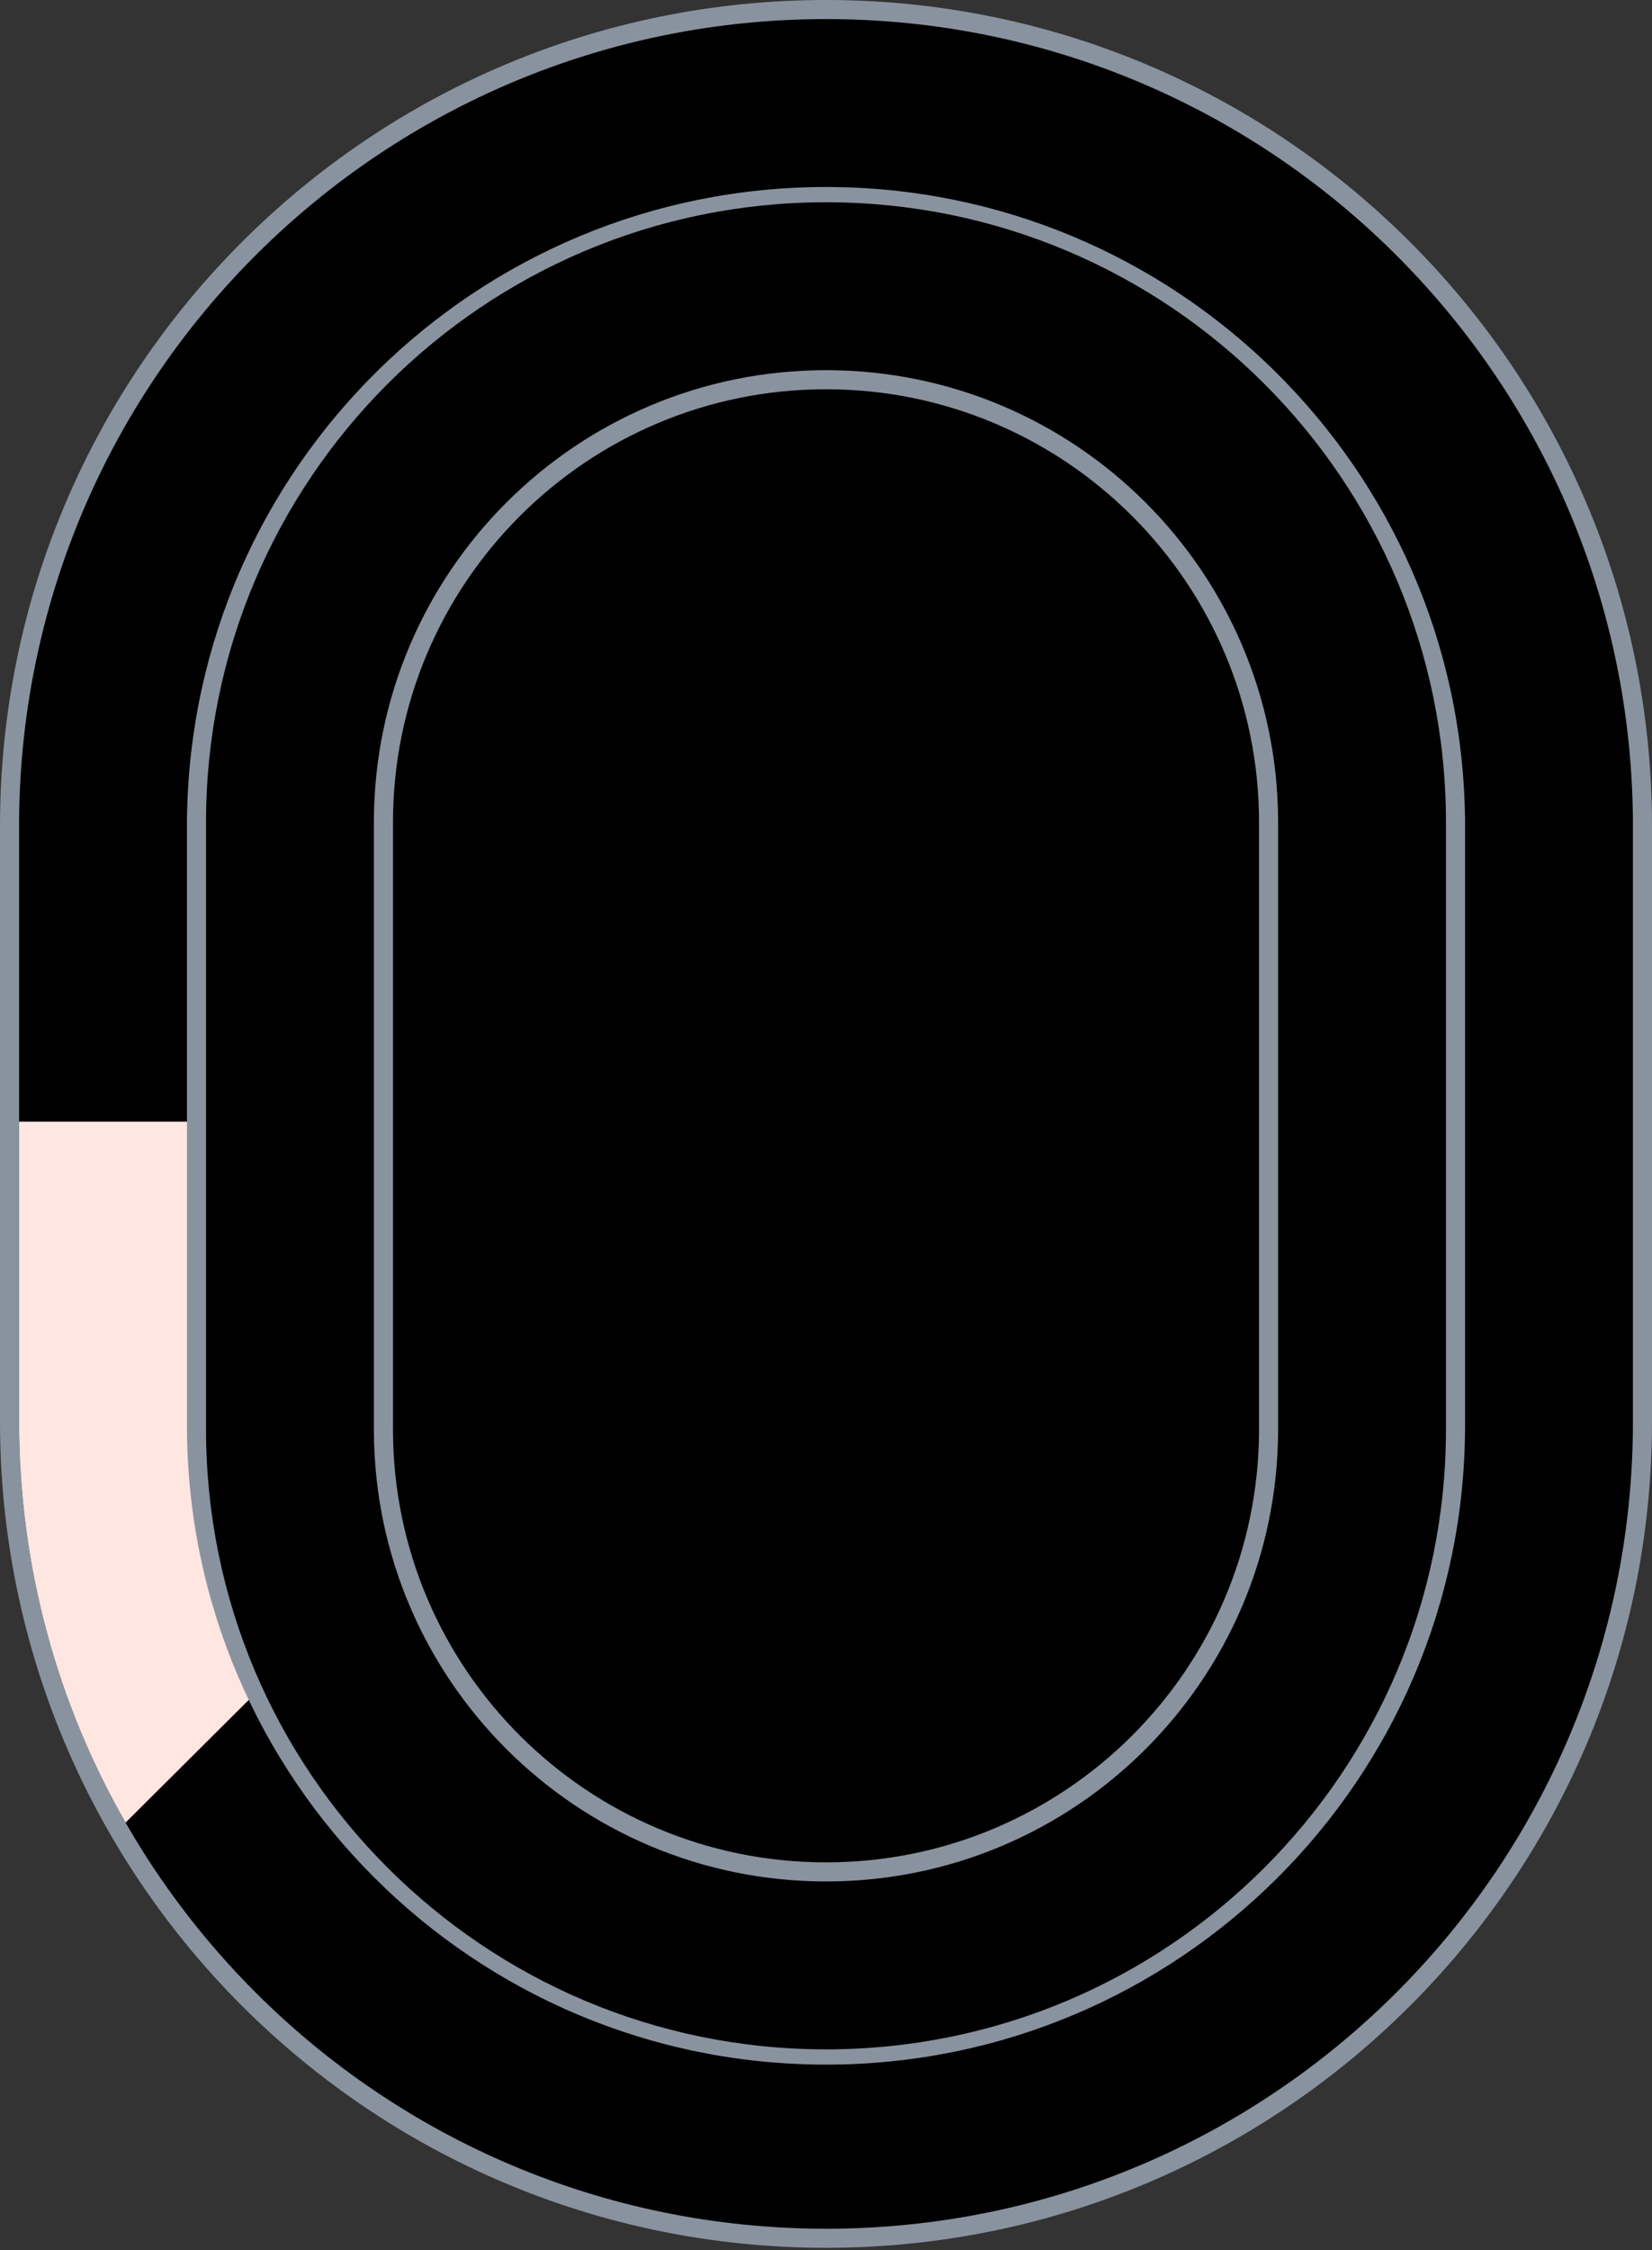 <svg width="495" height="674" viewBox="0 0 495 674" fill="none" xmlns="http://www.w3.org/2000/svg">
<rect x="0" y="0" width="495" height="674" fill="#333333" stroke="none"/>
<path fill-rule="evenodd" clip-rule="evenodd" d="M495 425.837V247.5V246.928H494.999C494.691 110.501 384 0 247.5 0C111 0 0.309 110.501 0.001 246.928H0V247.5V425.837V426.409H0.001C0.309 562.836 111 673.337 247.5 673.337C384 673.337 494.691 562.836 494.999 426.409H495V425.837Z" fill="url(#paint0_angular_251_196)"/>
<path fill-rule="evenodd" clip-rule="evenodd" d="M489.287 425.266V247.5V244.642H489.27C487.739 112.425 380.083 5.716 247.503 5.716C114.923 5.716 7.267 112.425 5.735 244.642H5.719V247.5V425.266H5.719C5.719 425.456 5.719 425.647 5.719 425.837C5.719 559.371 113.969 667.621 247.503 667.621C381.036 667.621 489.287 559.371 489.287 425.837C489.287 425.647 489.287 425.456 489.286 425.266H489.287Z" fill="black"/>
<path fill-rule="evenodd" clip-rule="evenodd" d="M5.719 336V425.266H5.719C5.719 425.456 5.719 425.647 5.719 425.837C5.719 469.56 17.324 510.572 37.623 545.961L248.5 336H5.719Z" fill="#FFE6E1"/>
<path fill-rule="evenodd" clip-rule="evenodd" d="M438.985 426.98V247.5V244.642H438.964C437.436 140.206 352.301 56.016 247.501 56.016C142.702 56.016 57.566 140.206 56.038 244.642H56.018V247.5V426.98V427.552H56.018C56.327 533.043 141.938 618.464 247.501 618.464C353.064 618.464 438.676 533.043 438.984 427.552H438.985V426.98Z" fill="url(#paint1_angular_251_196)"/>
<path fill-rule="evenodd" clip-rule="evenodd" d="M433.268 246.357C433.268 246.547 433.268 246.738 433.267 246.928H433.268V427.552H433.267C433.268 427.742 433.268 427.933 433.268 428.124C433.268 530.72 350.097 613.891 247.5 613.891C144.904 613.891 61.732 530.72 61.732 428.124C61.732 427.933 61.733 427.742 61.733 427.552H61.732V246.928H61.733C61.733 246.738 61.732 246.547 61.732 246.357C61.732 143.76 144.904 60.589 247.5 60.589C350.097 60.589 433.268 143.76 433.268 246.357Z" fill="black"/>
<path fill-rule="evenodd" clip-rule="evenodd" d="M382.967 428.124V246.357V245.785H382.965C382.657 171.232 322.125 110.889 247.499 110.889C172.873 110.889 112.34 171.232 112.032 245.785H112.031V246.357V428.124V428.695H112.032C112.34 503.249 172.873 563.591 247.499 563.591C322.125 563.591 382.657 503.249 382.965 428.695H382.967V428.124Z" fill="url(#paint2_angular_251_196)"/>
<path fill-rule="evenodd" clip-rule="evenodd" d="M377.253 246.357C377.253 246.548 377.253 246.738 377.252 246.929H377.253V428.124V428.695H377.252C376.944 500.092 318.971 557.875 247.502 557.875C176.032 557.875 118.059 500.092 117.751 428.695H117.75V428.124V246.929H117.751C117.75 246.738 117.75 246.548 117.75 246.357C117.75 174.697 175.842 116.605 247.502 116.605C319.162 116.605 377.253 174.697 377.253 246.357Z" fill="black"/>
<defs>
<radialGradient id="paint0_angular_251_196" cx="0" cy="0" r="1" gradientUnits="userSpaceOnUse" gradientTransform="translate(247.5 336.669) rotate(90) scale(336.669 247.5)">
<stop offset="0.026" stop-color="#CDD8F4"/>
<stop offset="0.208" stop-color="#B5D1FD"/>
<stop offset="0.396" stop-color="#9A9BAA"/>
<stop offset="0.562" stop-color="#9BABC3"/>
<stop offset="0.755" stop-color="#ADBFEB"/>
<stop offset="0.953" stop-color="#89939F"/>
</radialGradient>
<radialGradient id="paint1_angular_251_196" cx="0" cy="0" r="1" gradientUnits="userSpaceOnUse" gradientTransform="translate(247.501 337.24) rotate(90) scale(281.224 191.484)">
<stop offset="0.036" stop-color="#CDD8F4"/>
<stop offset="0.208" stop-color="#B5D1FD"/>
<stop offset="0.391" stop-color="#9A9BAA"/>
<stop offset="0.573" stop-color="#9BABC3"/>
<stop offset="0.755" stop-color="#ADBFEB"/>
<stop offset="0.953" stop-color="#89939F"/>
</radialGradient>
<radialGradient id="paint2_angular_251_196" cx="0" cy="0" r="1" gradientUnits="userSpaceOnUse" gradientTransform="translate(247.499 337.24) rotate(90) scale(226.351 135.468)">
<stop offset="0.042" stop-color="#CDD8F4"/>
<stop offset="0.214" stop-color="#B5D1FD"/>
<stop offset="0.391" stop-color="#9A9BAA"/>
<stop offset="0.562" stop-color="#9BABC3"/>
<stop offset="0.76" stop-color="#ADBFEB"/>
<stop offset="0.948" stop-color="#89939F"/>
</radialGradient>
</defs>
</svg>
